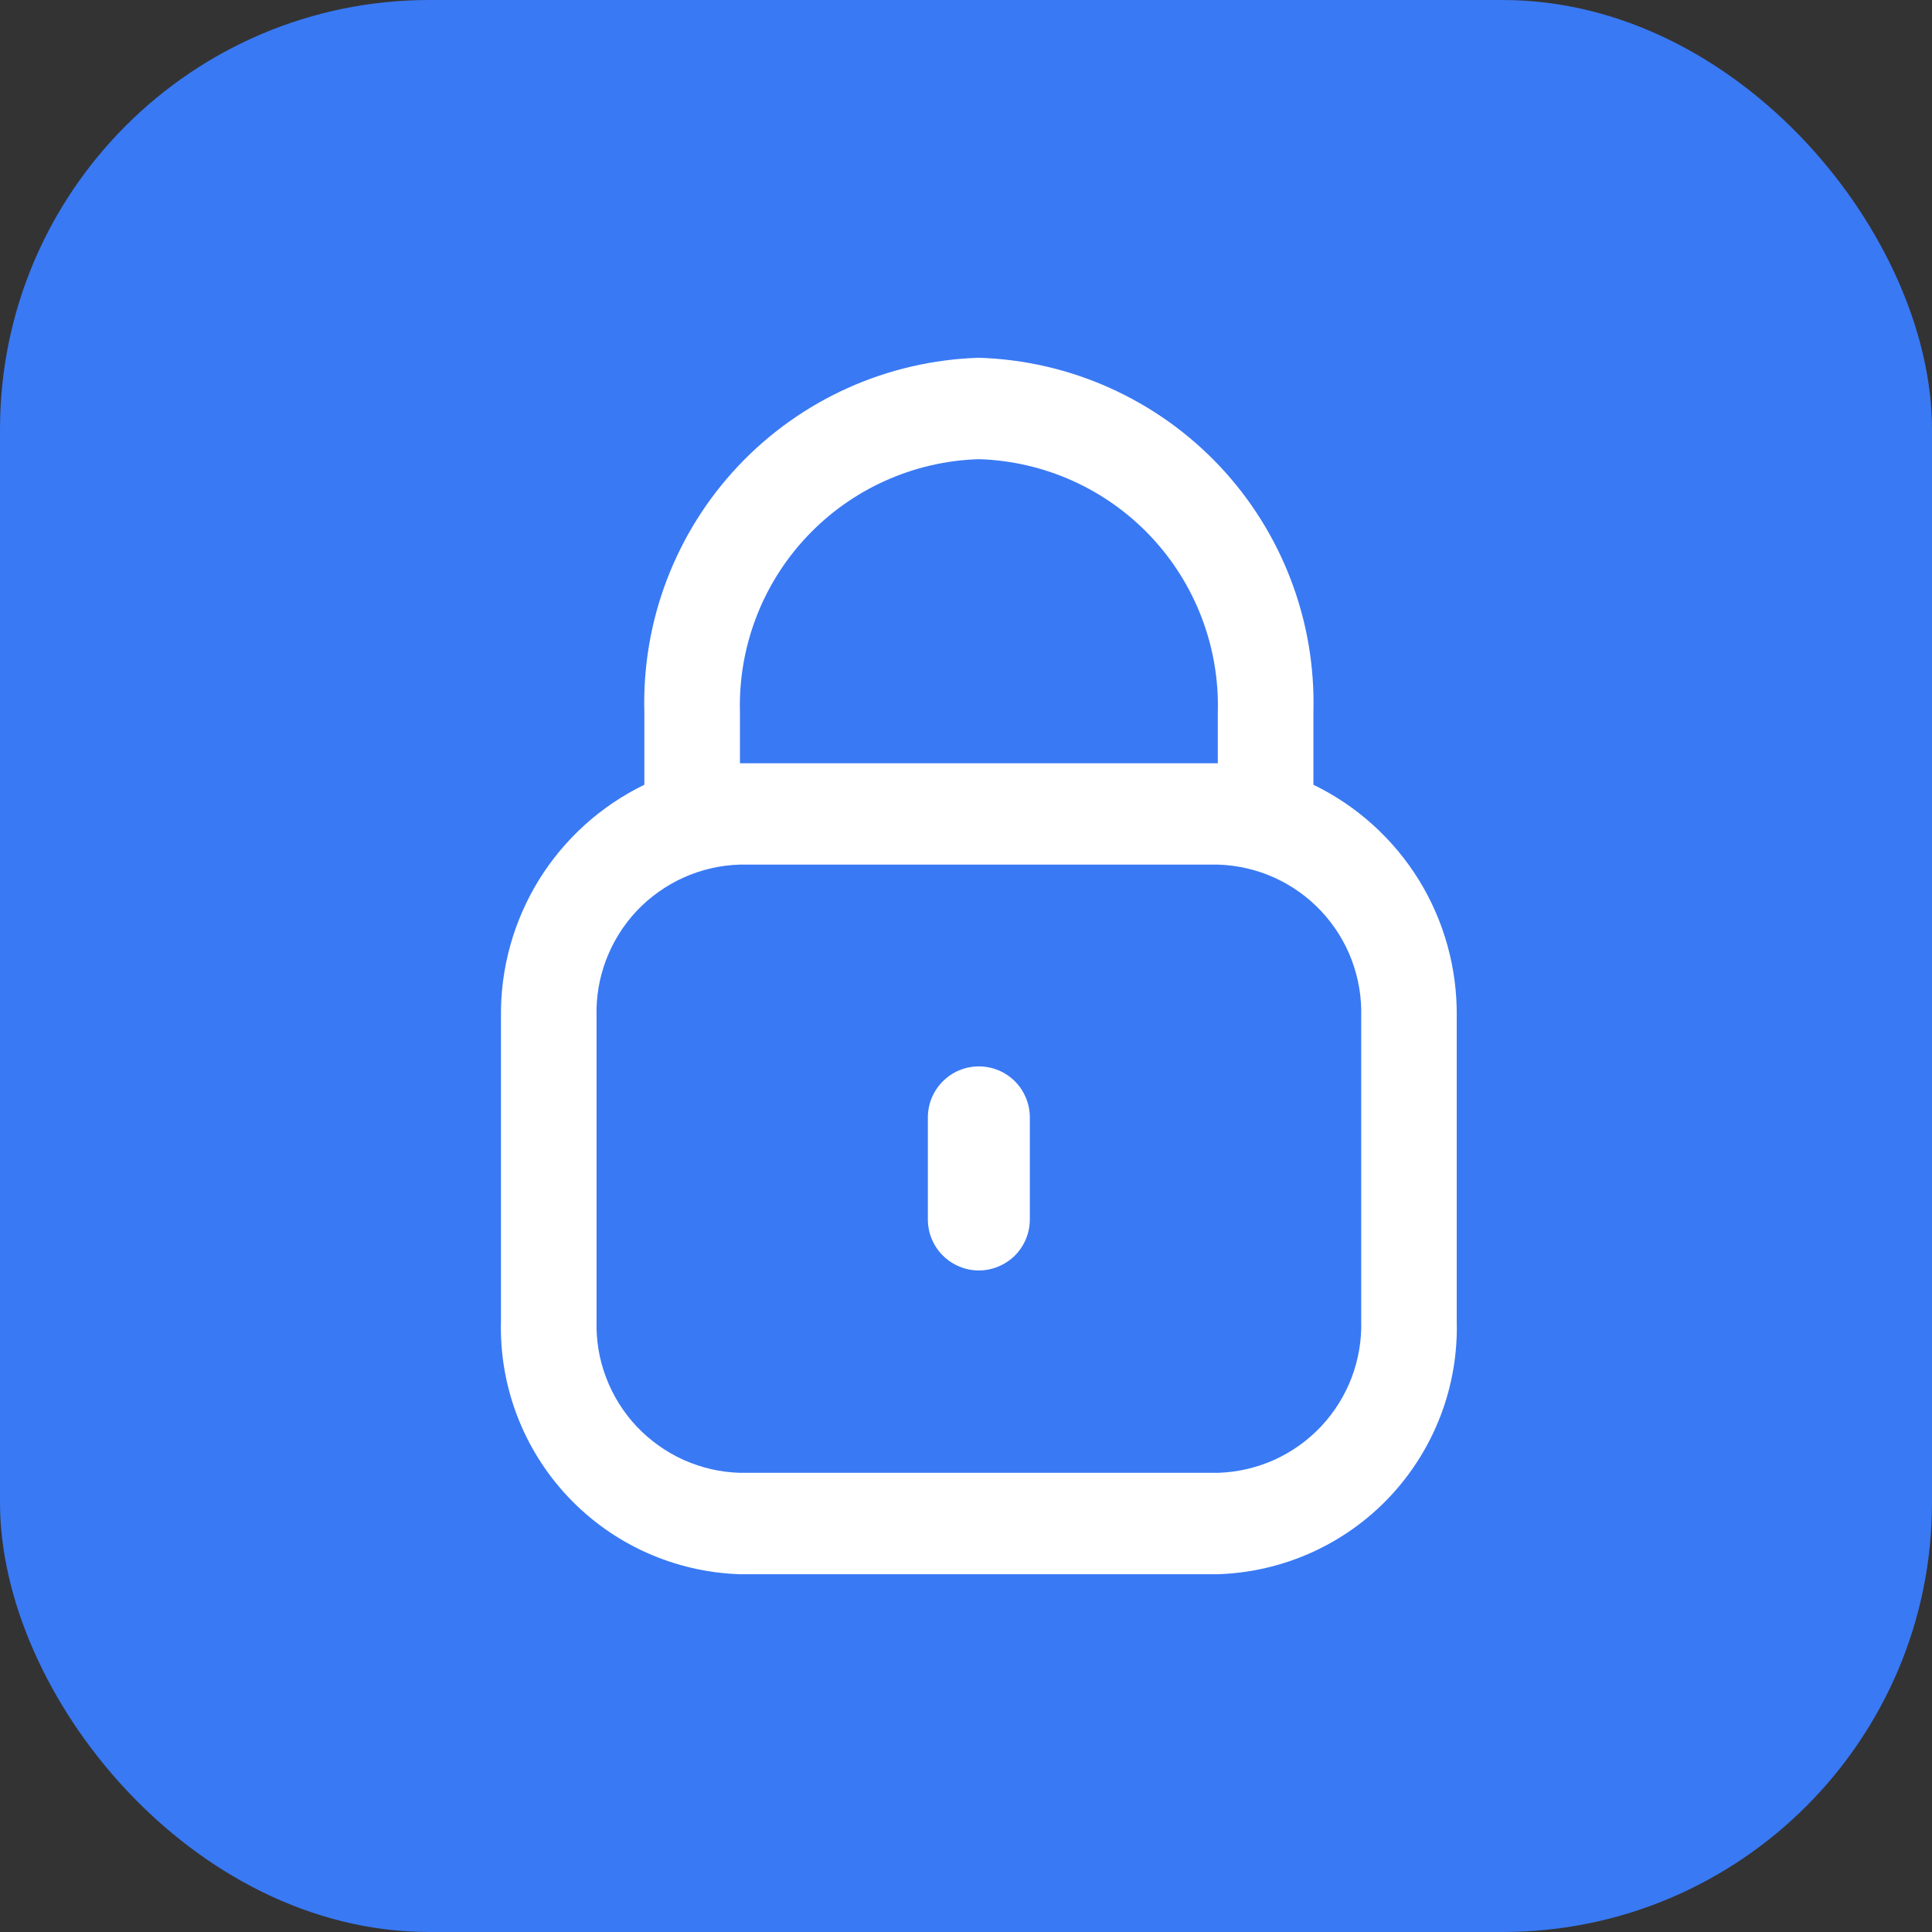 <svg width="27" height="27" viewBox="0 0 27 27" fill="none" xmlns="http://www.w3.org/2000/svg">
<rect x="0" y="0" width="27" height="27" fill="#333333" stroke="none"/>
<rect width="27" height="27" rx="6" fill="#3979F4"/>
<path d="M18.355 10.967V9.958C18.391 8.681 17.919 7.442 17.043 6.512C16.166 5.583 14.957 5.039 13.68 5C12.403 5.039 11.193 5.583 10.317 6.512C9.44 7.442 8.969 8.681 9.005 9.958V10.967C8.398 11.261 7.887 11.723 7.532 12.296C7.178 12.87 6.993 13.533 7.001 14.208V18.458C6.976 19.37 7.313 20.255 7.939 20.919C8.565 21.583 9.429 21.971 10.341 22H17.019C17.931 21.971 18.795 21.583 19.421 20.919C20.046 20.255 20.384 19.37 20.358 18.458V14.208C20.366 13.533 20.182 12.87 19.828 12.296C19.473 11.723 18.962 11.261 18.355 10.967V10.967ZM10.341 9.958C10.315 9.046 10.652 8.161 11.278 7.497C11.904 6.833 12.768 6.445 13.68 6.417C14.592 6.445 15.456 6.833 16.082 7.497C16.708 8.161 17.045 9.047 17.019 9.959V10.667H10.341V9.958ZM19.023 18.458C19.031 18.729 18.985 18.999 18.889 19.253C18.793 19.506 18.647 19.738 18.461 19.936C18.275 20.133 18.052 20.292 17.805 20.403C17.557 20.514 17.29 20.575 17.019 20.583H10.341C10.069 20.575 9.803 20.514 9.555 20.403C9.308 20.292 9.085 20.133 8.898 19.936C8.712 19.738 8.567 19.506 8.471 19.253C8.374 18.999 8.329 18.729 8.337 18.458V14.208C8.329 13.937 8.374 13.667 8.471 13.413C8.567 13.16 8.712 12.928 8.898 12.73C9.085 12.533 9.308 12.374 9.555 12.263C9.803 12.152 10.069 12.091 10.341 12.083H17.019C17.29 12.091 17.557 12.152 17.805 12.263C18.052 12.374 18.275 12.533 18.461 12.73C18.647 12.928 18.793 13.16 18.889 13.413C18.985 13.667 19.031 13.937 19.023 14.208V18.458Z" fill="white"/>
<path d="M13.68 14.903C13.491 14.903 13.309 14.978 13.176 15.112C13.042 15.246 12.967 15.427 12.967 15.616V17.042C12.967 17.135 12.985 17.228 13.021 17.314C13.057 17.401 13.109 17.48 13.176 17.546C13.242 17.612 13.32 17.664 13.407 17.7C13.493 17.736 13.586 17.755 13.68 17.755C13.773 17.755 13.866 17.736 13.952 17.7C14.039 17.664 14.117 17.612 14.184 17.546C14.25 17.48 14.302 17.401 14.338 17.314C14.374 17.228 14.392 17.135 14.392 17.042V15.616C14.392 15.427 14.317 15.246 14.184 15.112C14.05 14.978 13.869 14.903 13.68 14.903V14.903Z" fill="white"/>
</svg>
